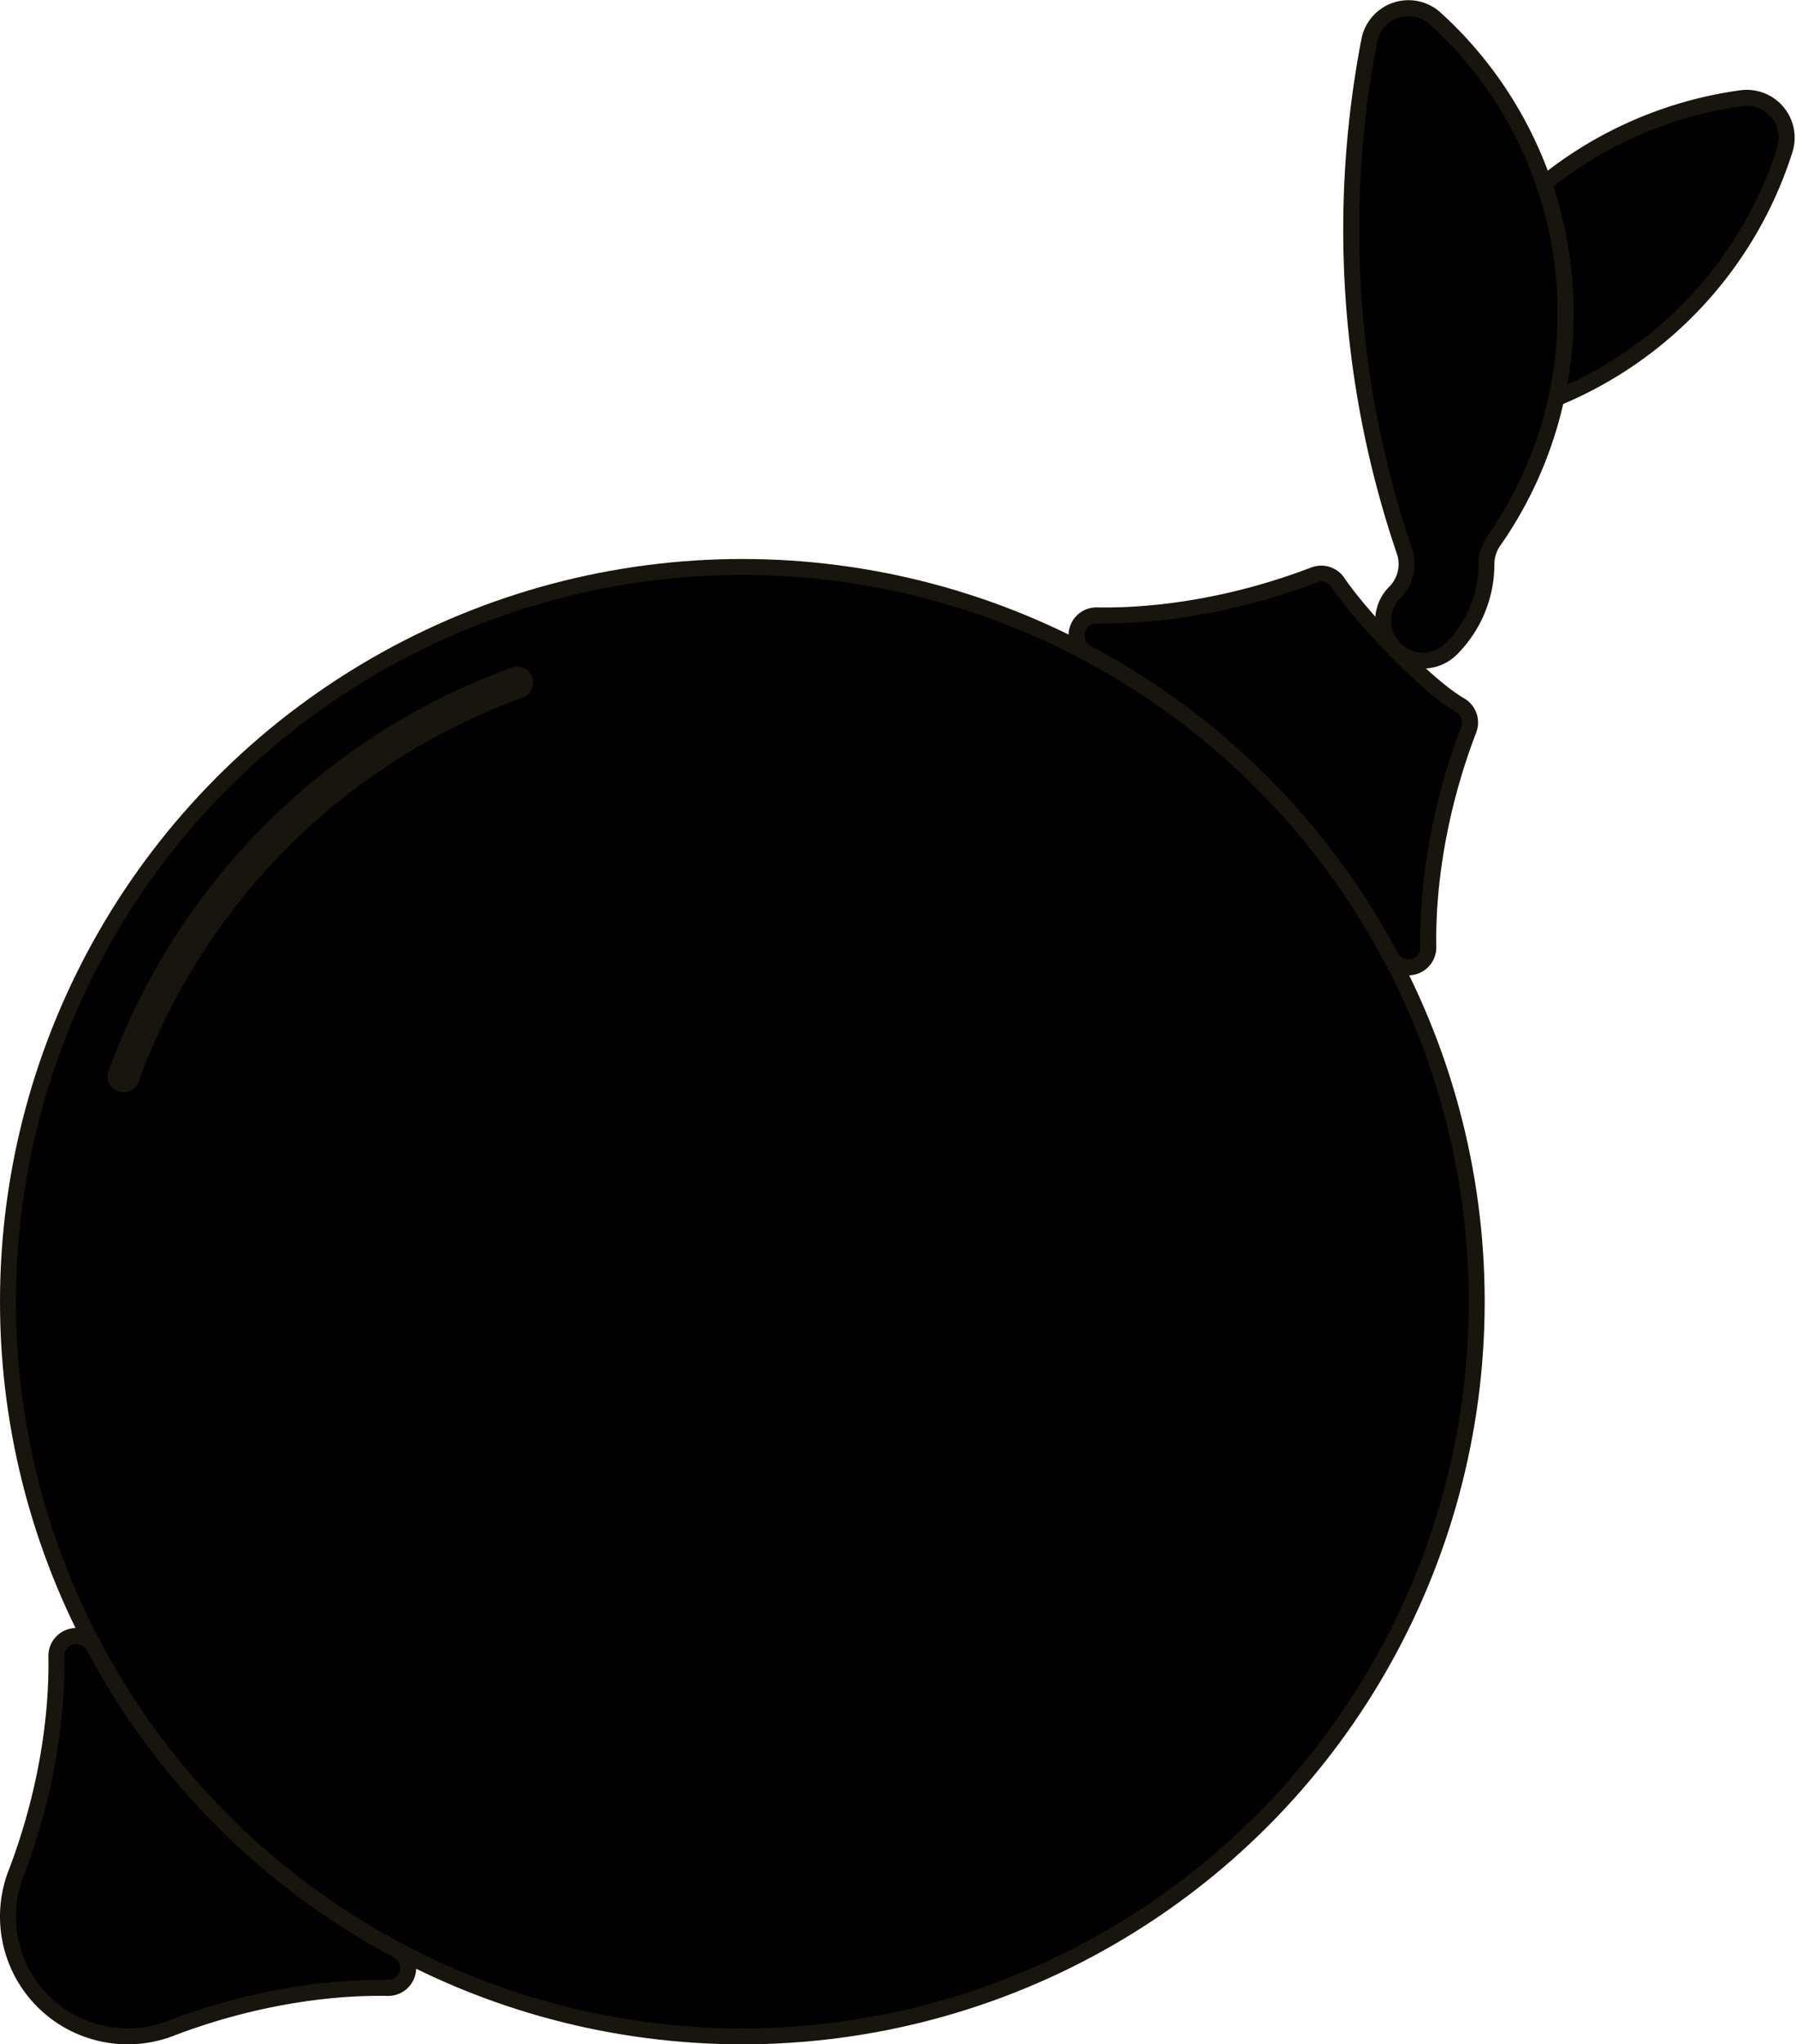<svg
  xmlns="http://www.w3.org/2000/svg"
  width="450"
  height="512"
  viewBox="0 0 450 512"
  stroke="#18150E"
  stroke-width="4"
>

  <circle
    name="Body"
    cx="186"
    cy="326"
    r="184"
  />

  <path 
    name="Body Shine"
    d="
      M 129.567 170.951
      A 165 165 0 0 0 30.951 269.567
    "
    stroke-width="8"
    stroke-linecap="round"
  />

  <path 
    name="Nub Bottom"
    d="
      M 99.617 488.462
      A 184 184 0 0 1 23.538 412.383
      A 5 5 0 0 0 14.124 414.817
      C 14.417 431.639 11.008 450.973 3.993 469.249
      A 30 30 0 0 0 42.751 508.007
      C 61.027 500.992 80.361 497.583 97.183 497.876
      A 5 5 0 0 0 99.617 488.462
    "
  />
  
  <path 
    name="Nub Top"
    d="
      M 348.462 239.617
      A 184 184 0 0 0 272.383 163.538
      A 5 5 0 0 1 274.817 154.124
      C 291.639 154.417 310.973 151.008 329.249 143.993
      A 5 5 0 0 1 335.371 146.16
      C 341.371 154.821 357.179 171.629 365.84 176.629
      A 5 5 0 0 1 368.007 182.751
      C 360.992 201.027 357.583 220.361 357.876 237.183
      A 5 5 0 0 1 348.462 239.617
    "
  />

  <path
    name="Leaf Back"
    d="
      M 386.851 46.041
      A 99.65 99.65 0 0 1 389.946 99.739
      A 100 100 0 0 0 447.192 37.524
      A 10 10 0 0 0 436.305 24.591
      A 100 100 0 0 0 386.851 46.041
    "
  />
  
  <path
    name="Leaf Front"
    d="
      M 349.5 148.358
      A 10 10 0 0 0 363.59 162.552
      A 30 30 0 0 0 372.429 141.287
      A 10 10 0 0 1 374.237 135.551
      A 99.65 99.65 0 0 0 359.626 4.646
      A 10 10 0 0 0 343.082 10.153
      A 250 250 0 0 0 351.895 138.064
      A 10 10 0 0 1 349.5 148.358
    "
  />

</svg>
